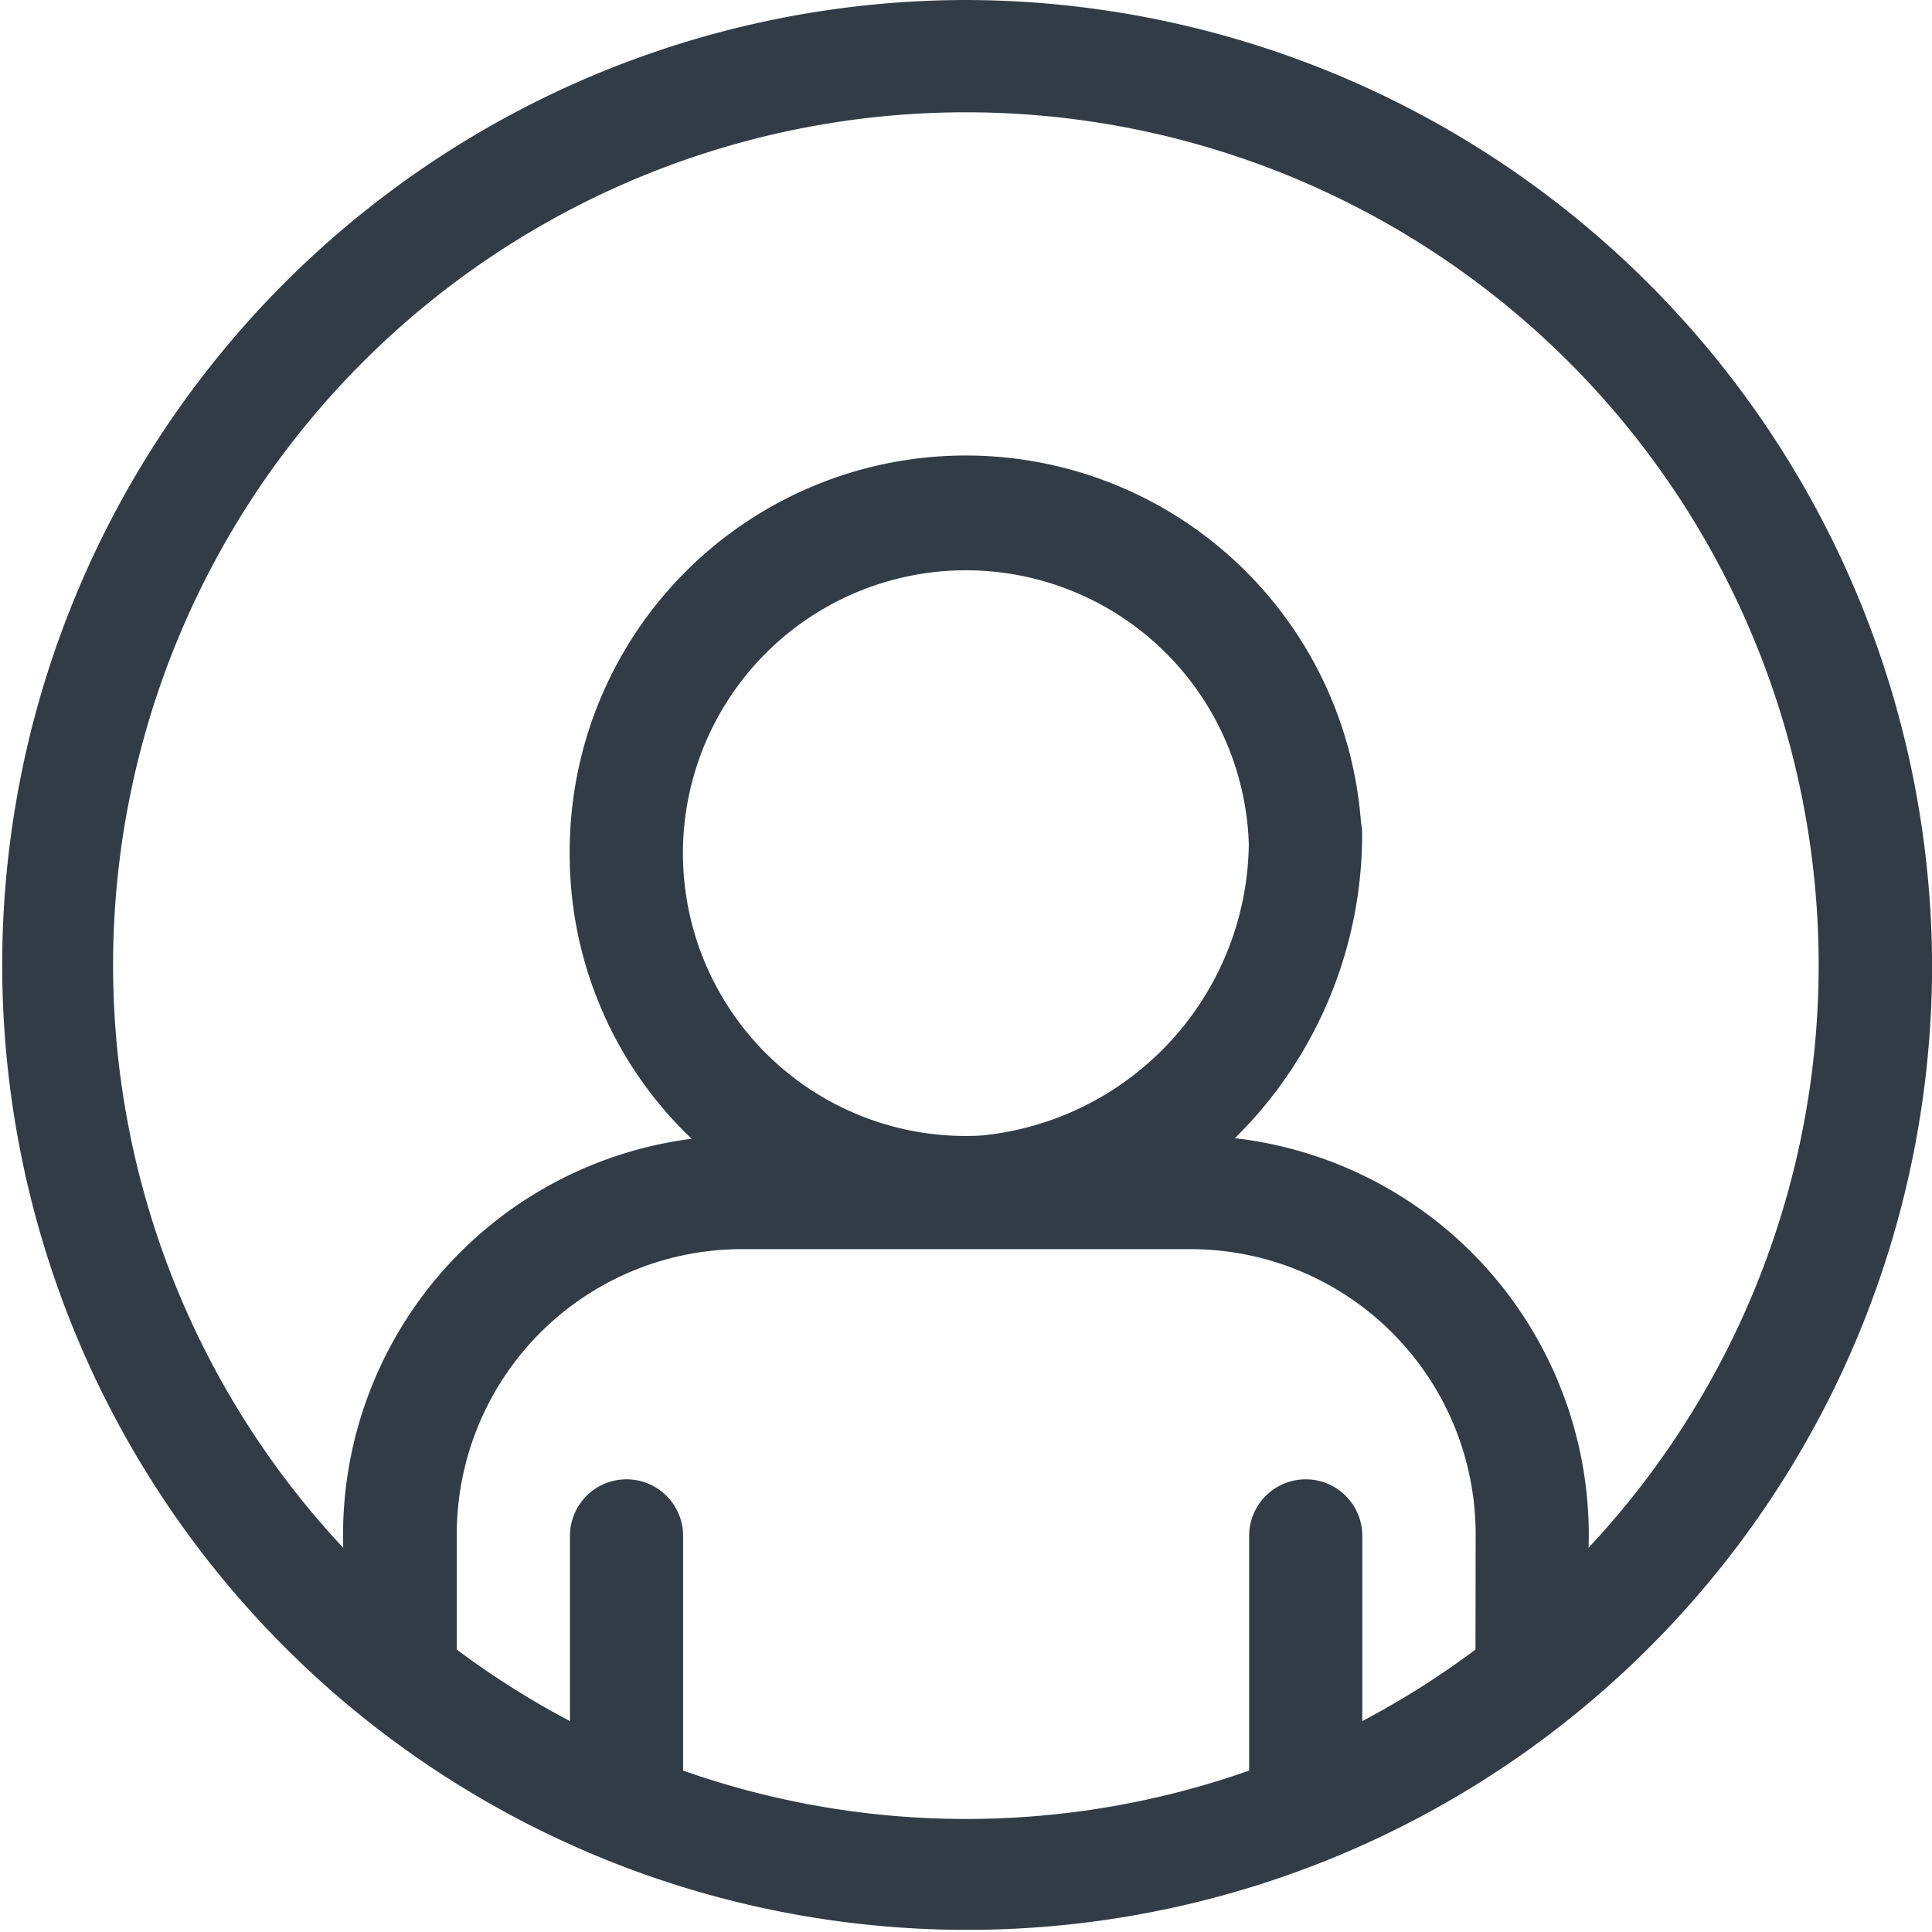 <svg id="ic_tab_contacts" xmlns="http://www.w3.org/2000/svg" width="22.671" height="22.672" viewBox="0 0 22.671 22.672">
  <path id="Path_1519" data-name="Path 1519" d="M1797.935,1430.632a11.323,11.323,0,1,0,11.336,11.336,11.36,11.36,0,0,0-11.336-11.336Zm5.978,19.357a10.037,10.037,0,0,1-1.328.839v-2.173a.664.664,0,0,0-1.328,0v2.754a10,10,0,0,1-6.642,0v-2.754a.664.664,0,1,0-1.328,0v2.173a10.015,10.015,0,0,1-1.328-.839v-1.334a3.347,3.347,0,0,1,3.321-3.365h5.314a3.347,3.347,0,0,1,3.321,3.365Zm-9.3-9.349a3.321,3.321,0,0,1,6.64-.11,3.477,3.477,0,0,1-3.14,3.427,3.318,3.318,0,0,1-3.5-3.316Zm10.627,8.159a4.688,4.688,0,0,0-4.151-4.811q.13-.127.252-.266a5.01,5.01,0,0,0,1.242-3.307.655.655,0,0,0-.014-.136,4.649,4.649,0,0,0-9.285.361,4.607,4.607,0,0,0,1.431,3.355,4.687,4.687,0,0,0-4.088,4.8,10.007,10.007,0,1,1,14.612,0Zm0,0" transform="translate(-1786.599 -1430.632)" fill="#323c47"/>
</svg>
